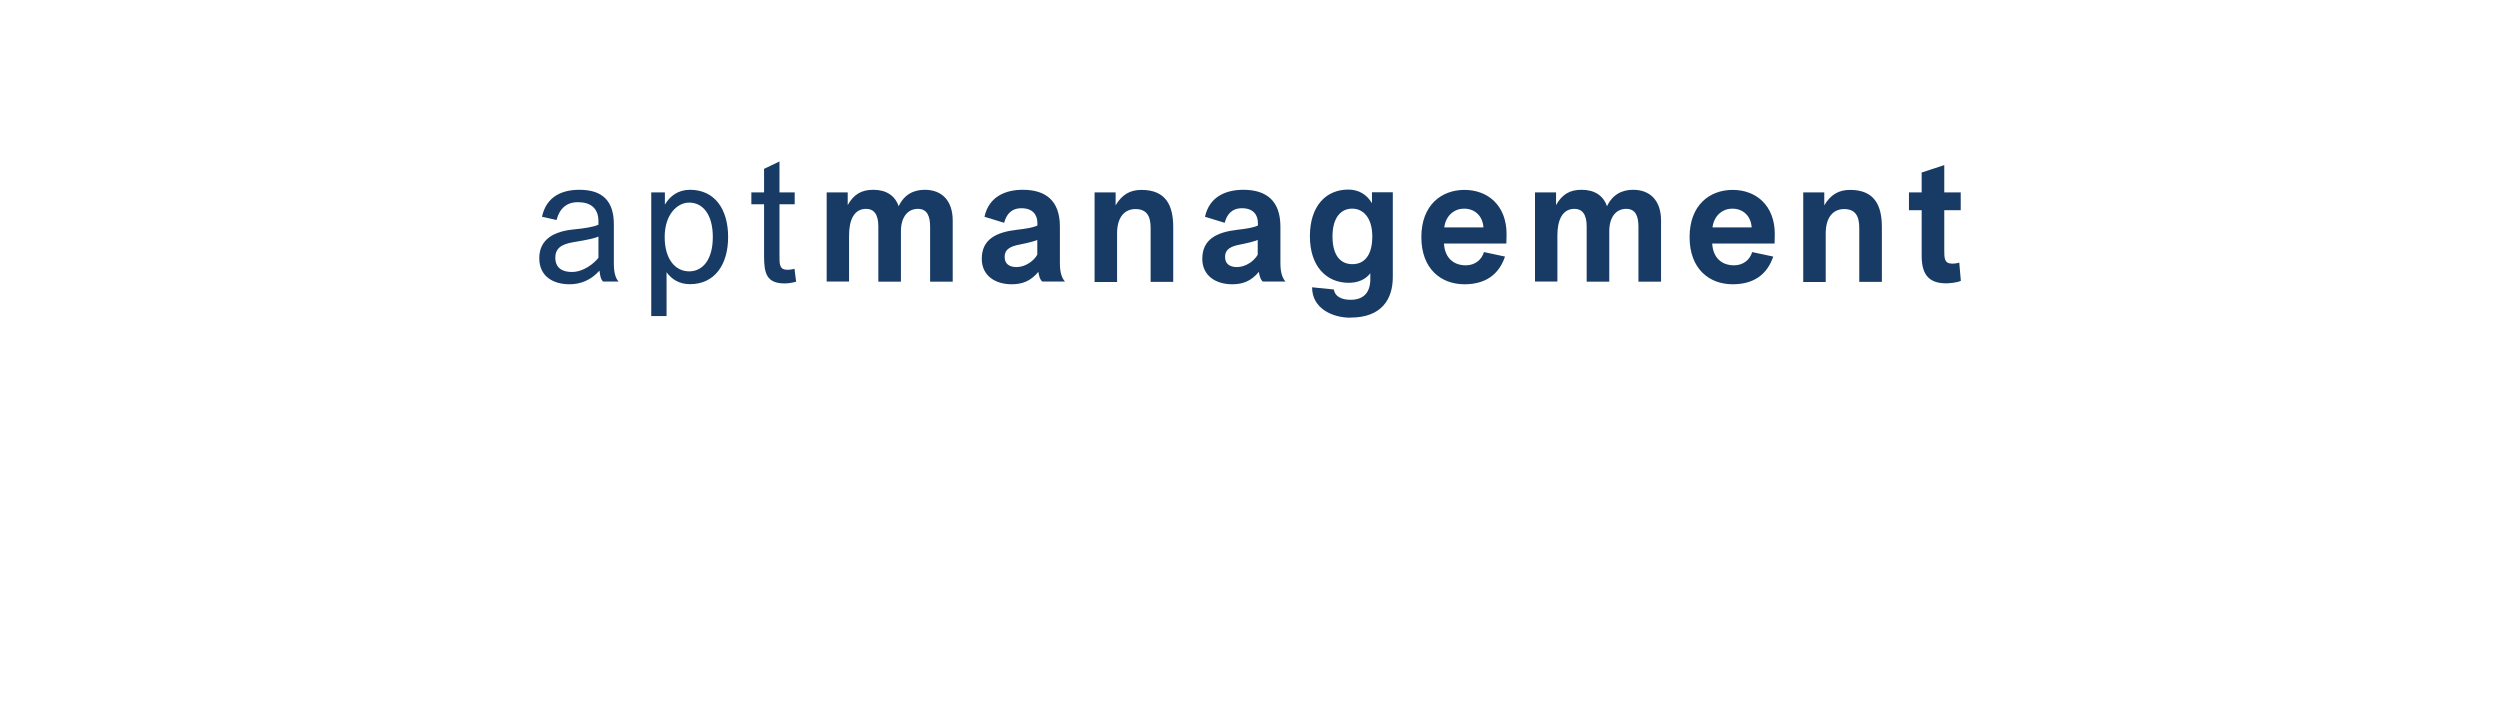 <?xml version="1.0" encoding="UTF-8"?>
<svg id="Layer_1" xmlns="http://www.w3.org/2000/svg" version="1.1" viewBox="0 0 240 69">
  <!-- Generator: Adobe Illustrator 29.0.0, SVG Export Plug-In . SVG Version: 2.1.0 Build 186)  -->
  <defs>
    <style>
      .st0 {
        fill: #183b65;
      }
    </style>
  </defs>
  <path class="st0" d="M54.68,27.29c-1.58,0-2.91-.76-2.91-2.5,0-1.85,1.45-2.59,3.35-2.77.9-.08,1.91-.24,2.33-.45v-.33c0-1.33-.84-1.83-1.97-1.83-1.07,0-1.76.59-2.05,1.71l-1.4-.31c.43-1.98,1.96-2.59,3.6-2.59,2.28,0,3.3,1.15,3.3,3.31v3.76c0,.88.16,1.43.46,1.74h-1.49c-.25-.23-.3-.64-.35-1.05-.85.95-1.86,1.31-2.87,1.31ZM57.45,22.71c-.38.18-1.33.36-2.17.5-.9.15-1.97.34-1.97,1.52,0,1.09.8,1.38,1.59,1.38,1.1,0,2.1-.79,2.55-1.36v-2.03h0Z"/>
  <path class="st0" d="M62.52,30.33v-11.86h1.31v1.17c.49-.83,1.28-1.42,2.41-1.42,2.37,0,3.66,1.86,3.66,4.53s-1.3,4.53-3.66,4.53c-1.02,0-1.76-.46-2.25-1.15v4.21h-1.48,0ZM66.16,26.05c1.3,0,2.27-1.12,2.27-3.3s-.97-3.3-2.27-3.3c-1.13,0-2.35,1.12-2.35,3.3s1.05,3.3,2.35,3.3Z"/>
  <path class="st0" d="M76.43,27.04c-.33.1-.77.17-1.08.17-1.79,0-2-.99-2-2.67v-4.93h-1.22v-1.14h1.22v-2.26l1.48-.71v2.97h1.46v1.14h-1.46v5.02c0,.74,0,1.27.77,1.27.16,0,.41-.02.67-.1l.16,1.26h0v-.02Z"/>
  <path class="st0" d="M79.36,27.04v-8.57h2.02v1.22c.59-1.05,1.33-1.47,2.46-1.47,1.25,0,2.09.57,2.43,1.58.54-1.14,1.45-1.58,2.51-1.58,1.64,0,2.68,1.04,2.68,2.95v5.87h-2.17v-5.28c0-.96-.25-1.71-1.17-1.71-1.03,0-1.63.86-1.63,2.14v4.85h-2.17v-5.33c0-1.17-.46-1.66-1.17-1.66-1.18,0-1.64,1.1-1.64,2.55v4.43h-2.17.02,0Z"/>
  <path class="st0" d="M97.12,27.29c-1.56,0-2.87-.81-2.87-2.44,0-1.85,1.33-2.55,3.35-2.79.9-.1,1.56-.21,1.99-.41v-.23c0-.81-.46-1.43-1.53-1.43-.99,0-1.46.62-1.66,1.4l-1.89-.58c.43-1.98,2.07-2.59,3.68-2.59,2.2,0,3.56,1.04,3.56,3.54v3.53c0,.88.2,1.43.49,1.74h-2.18c-.25-.21-.33-.62-.38-.93-.74.89-1.54,1.19-2.56,1.19ZM99.59,23.03c-.31.14-.87.28-1.71.45-.79.15-1.46.4-1.43,1.22,0,.59.41.94,1.13.94.87,0,1.68-.61,2-1.19v-1.42h.01Z"/>
  <path class="st0" d="M105.08,27.04v-8.57h2.02v1.24c.62-1.05,1.41-1.48,2.48-1.48,2.37,0,3.05,1.52,3.05,3.57v5.26h-2.17v-5.19c0-1.14-.39-1.8-1.45-1.8s-1.77.79-1.77,2.33v4.67h-2.17v-.03h0Z"/>
  <path class="st0" d="M118.29,27.29c-1.56,0-2.87-.81-2.87-2.44,0-1.85,1.33-2.55,3.35-2.79.9-.1,1.56-.21,1.99-.41v-.23c0-.81-.46-1.43-1.53-1.43-.99,0-1.46.62-1.66,1.4l-1.89-.58c.43-1.98,2.07-2.59,3.68-2.59,2.2,0,3.56,1.04,3.56,3.54v3.53c0,.88.2,1.43.49,1.74h-2.18c-.25-.21-.33-.62-.38-.93-.74.89-1.54,1.19-2.56,1.19ZM120.75,23.03c-.31.14-.87.28-1.71.45-.79.15-1.46.4-1.43,1.22,0,.59.41.94,1.13.94.87,0,1.68-.61,2-1.19v-1.42h.01Z"/>
  <path class="st0" d="M129.64,30.5c-1.72,0-3.68-.88-3.68-2.92l2.09.21c.1.66.71.99,1.61.99,1.33,0,1.91-.79,1.89-2.05v-.5c-.49.66-1.28.92-2.07.92-2.14,0-3.73-1.57-3.73-4.47s1.54-4.48,3.68-4.48c1.02,0,1.79.48,2.28,1.31v-1.05h2v8.14c0,2.12-1.07,3.89-4.07,3.89h0ZM129.81,20.03c-1.07,0-1.89.84-1.89,2.67s.77,2.66,1.91,2.66,1.91-.83,1.91-2.66-.9-2.67-1.92-2.67h-.01Z"/>
  <path class="st0" d="M138.62,23.36c.08,1.45.97,2.11,2.1,2.11.85,0,1.51-.5,1.74-1.27l2.02.43c-.59,1.76-1.91,2.66-3.89,2.66-2.25,0-4.14-1.47-4.14-4.53s1.91-4.53,4.14-4.53,4.04,1.48,4.04,4.24c0,.38-.02.86-.02.91h-6v-.02h0ZM138.65,21.83h3.76c-.07-1.07-.79-1.8-1.87-1.8-.87,0-1.74.61-1.89,1.8Z"/>
  <path class="st0" d="M147.36,27.04v-8.57h2.02v1.22c.59-1.05,1.33-1.47,2.46-1.47,1.25,0,2.09.57,2.43,1.58.54-1.14,1.45-1.58,2.51-1.58,1.64,0,2.68,1.04,2.68,2.95v5.87h-2.17v-5.28c0-.96-.25-1.71-1.17-1.71-1.03,0-1.63.86-1.63,2.14v4.85h-2.17v-5.33c0-1.17-.46-1.66-1.17-1.66-1.18,0-1.64,1.1-1.64,2.55v4.43h-2.17.02Z"/>
  <path class="st0" d="M164.37,23.36c.08,1.45.97,2.11,2.1,2.11.85,0,1.51-.5,1.74-1.27l2.02.43c-.59,1.76-1.91,2.66-3.89,2.66-2.25,0-4.14-1.47-4.14-4.53s1.91-4.53,4.14-4.53,4.04,1.48,4.04,4.24c0,.38-.02.86-.02.91h-6v-.02h0ZM164.4,21.83h3.76c-.07-1.07-.79-1.8-1.87-1.8-.87,0-1.74.61-1.89,1.8Z"/>
  <path class="st0" d="M173.11,27.04v-8.57h2.02v1.24c.62-1.05,1.41-1.48,2.48-1.48,2.37,0,3.05,1.52,3.05,3.57v5.26h-2.17v-5.19c0-1.14-.39-1.8-1.45-1.8s-1.77.79-1.77,2.33v4.67h-2.17v-.03h0Z"/>
  <path class="st0" d="M188.24,26.96c-.33.17-1.1.24-1.41.24-1.79,0-2.35-.99-2.35-2.67v-4.35h-1.22v-1.71h1.22v-1.91l2.17-.71v2.62h1.58v1.71h-1.58v3.86c0,.74,0,1.27.77,1.27.16,0,.41-.02.67-.1l.15,1.74h0Z"/>
</svg>